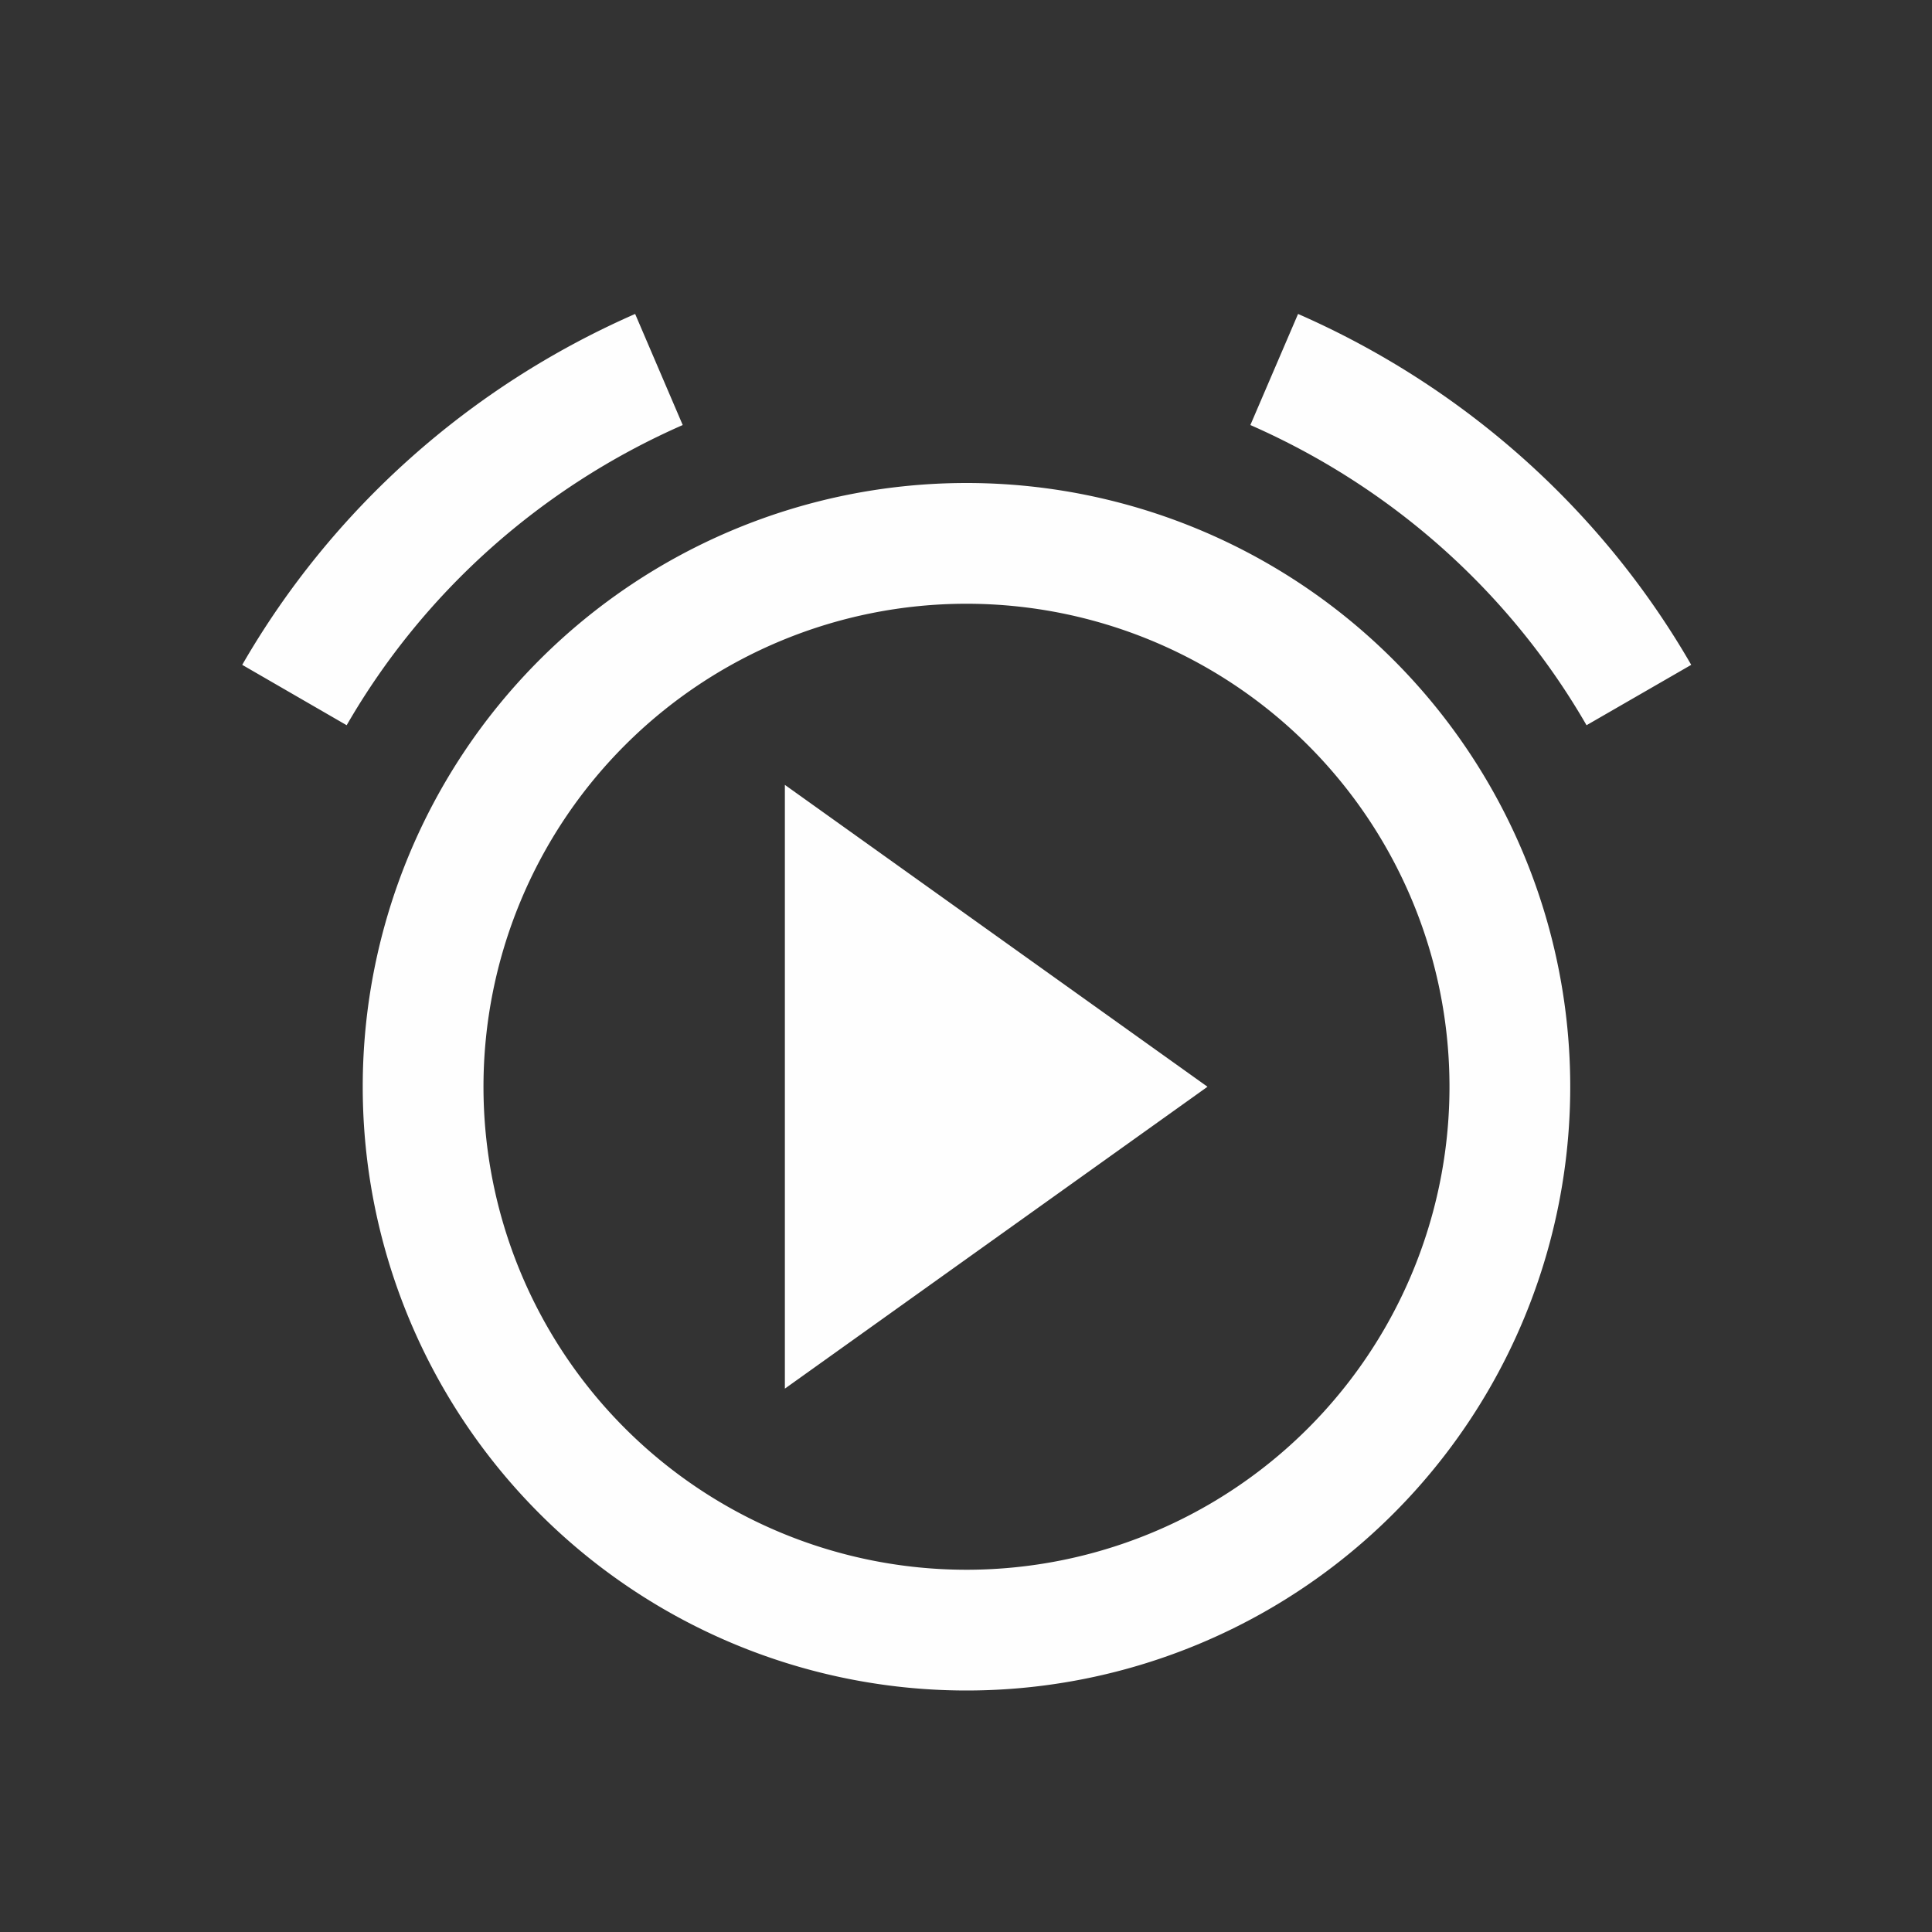 <svg xmlns="http://www.w3.org/2000/svg" viewBox="0 0 16 16">
  <rect x="0" y="0" width="16" height="16" fill="#333333" stroke="none"/>
  <defs id="defs3051">
    <style type="text/css" id="current-color-scheme">
      .ColorScheme-Text {
        color:#fefefe;
      }
      </style>
  </defs>
 <path 
     style="fill:currentColor;fill-opacity:1;stroke:none" 
     d="M 5.26 2.6 C 3.888 3.201 2.748 4.219 2.006 5.506 L 2.871 6.006 C 3.506 4.905 4.481 4.035 5.654 3.52 L 5.26 2.6 z M 10.75 2.6 L 10.355 3.52 C 11.528 4.035 12.504 4.905 13.139 6.006 L 14.006 5.506 C 13.264 4.219 12.121 3.201 10.75 2.6 z M 8.004 4 A 5 5 0 0 0 3.004 9 A 5 5 0 0 0 8.004 14 A 5 5 0 0 0 13.004 9 A 5 5 0 0 0 8.004 4 z M 8.004 5 A 4 4 0 0 1 12.004 9 A 4 4 0 0 1 8.004 13 A 4 4 0 0 1 4.004 9 A 4 4 0 0 1 8.004 5 z M 6.5 6.5 L 6.5 11.5 L 10 9 L 6.5 6.5 z "
     class="ColorScheme-Text"/>
</svg>
